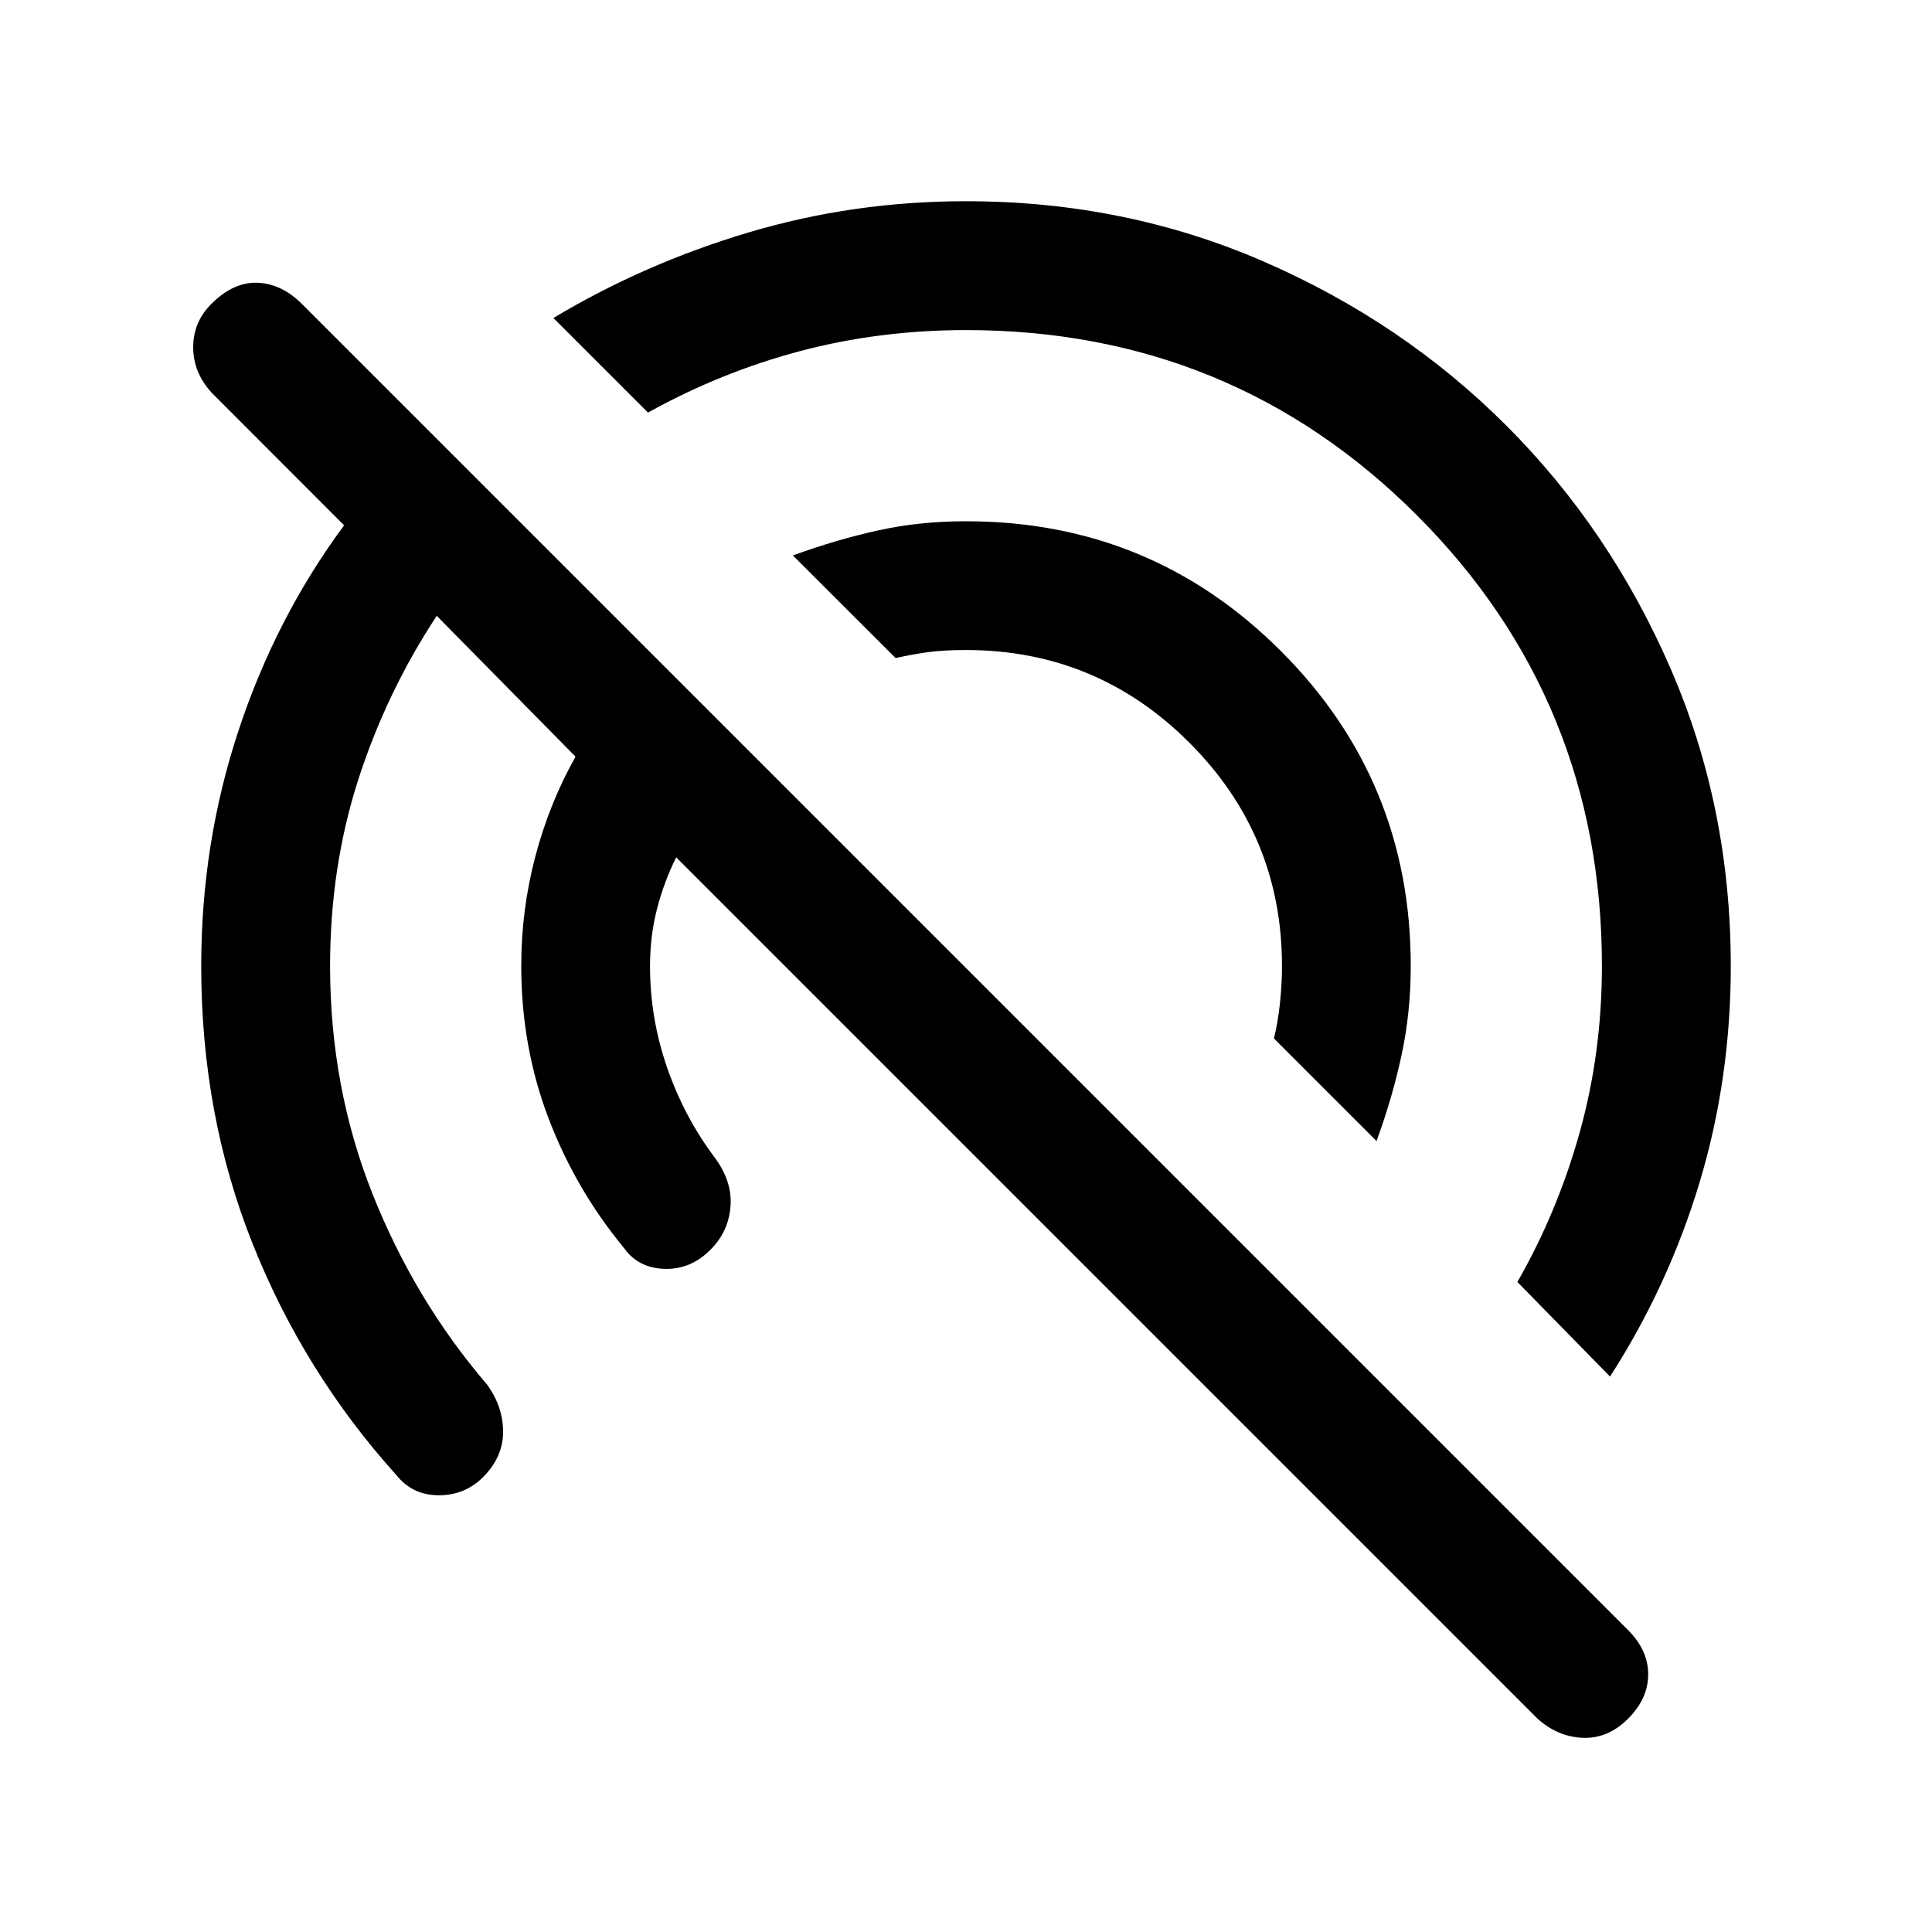 <svg xmlns="http://www.w3.org/2000/svg" height="20" width="20"><path d="m16.667 14.25-.959-.979q.417-.729.646-1.552.229-.823.229-1.719 0-2.75-1.916-4.667Q12.75 3.417 10 3.417q-.896 0-1.719.218-.823.219-1.573.636l-.979-.979q.938-.563 2.021-.886 1.083-.323 2.25-.323 1.646 0 3.083.625 1.438.625 2.511 1.698 1.073 1.073 1.698 2.511.625 1.437.625 3.083 0 1.167-.323 2.24-.323 1.072-.927 2.01Zm-.75 3.542L7 8.875q-.125.25-.198.531-.073.282-.073.594 0 .542.177 1.052t.49.927q.187.25.166.511-.02.26-.208.448-.208.208-.479.197-.271-.01-.417-.218-.5-.605-.781-1.344-.281-.74-.281-1.573 0-.583.146-1.135.146-.553.416-1.032L4.521 6.375Q4 7.167 3.708 8.073q-.291.906-.291 1.927 0 1.25.437 2.354.438 1.104 1.188 1.979.166.229.166.49 0 .26-.208.469-.188.187-.458.187-.271 0-.438-.208-.958-1.063-1.489-2.396-.532-1.333-.532-2.875 0-1.271.386-2.437.385-1.167 1.093-2.125L2.188 4.062Q2 3.854 2 3.594q0-.261.188-.448.229-.229.479-.219.25.011.458.219l13.729 13.729q.208.208.208.458t-.208.459q-.208.208-.469.198-.26-.011-.468-.198Zm-1.667-5.98-1.062-1.062q.041-.167.062-.365.021-.197.021-.385 0-1.354-.959-2.312-.958-.959-2.312-.959-.229 0-.385.021-.157.021-.344.062L8.208 5.75q.459-.167.886-.26.427-.094.906-.094 1.917 0 3.26 1.344 1.344 1.343 1.344 3.26 0 .479-.094.917-.093.437-.26.895Z"/></svg>
